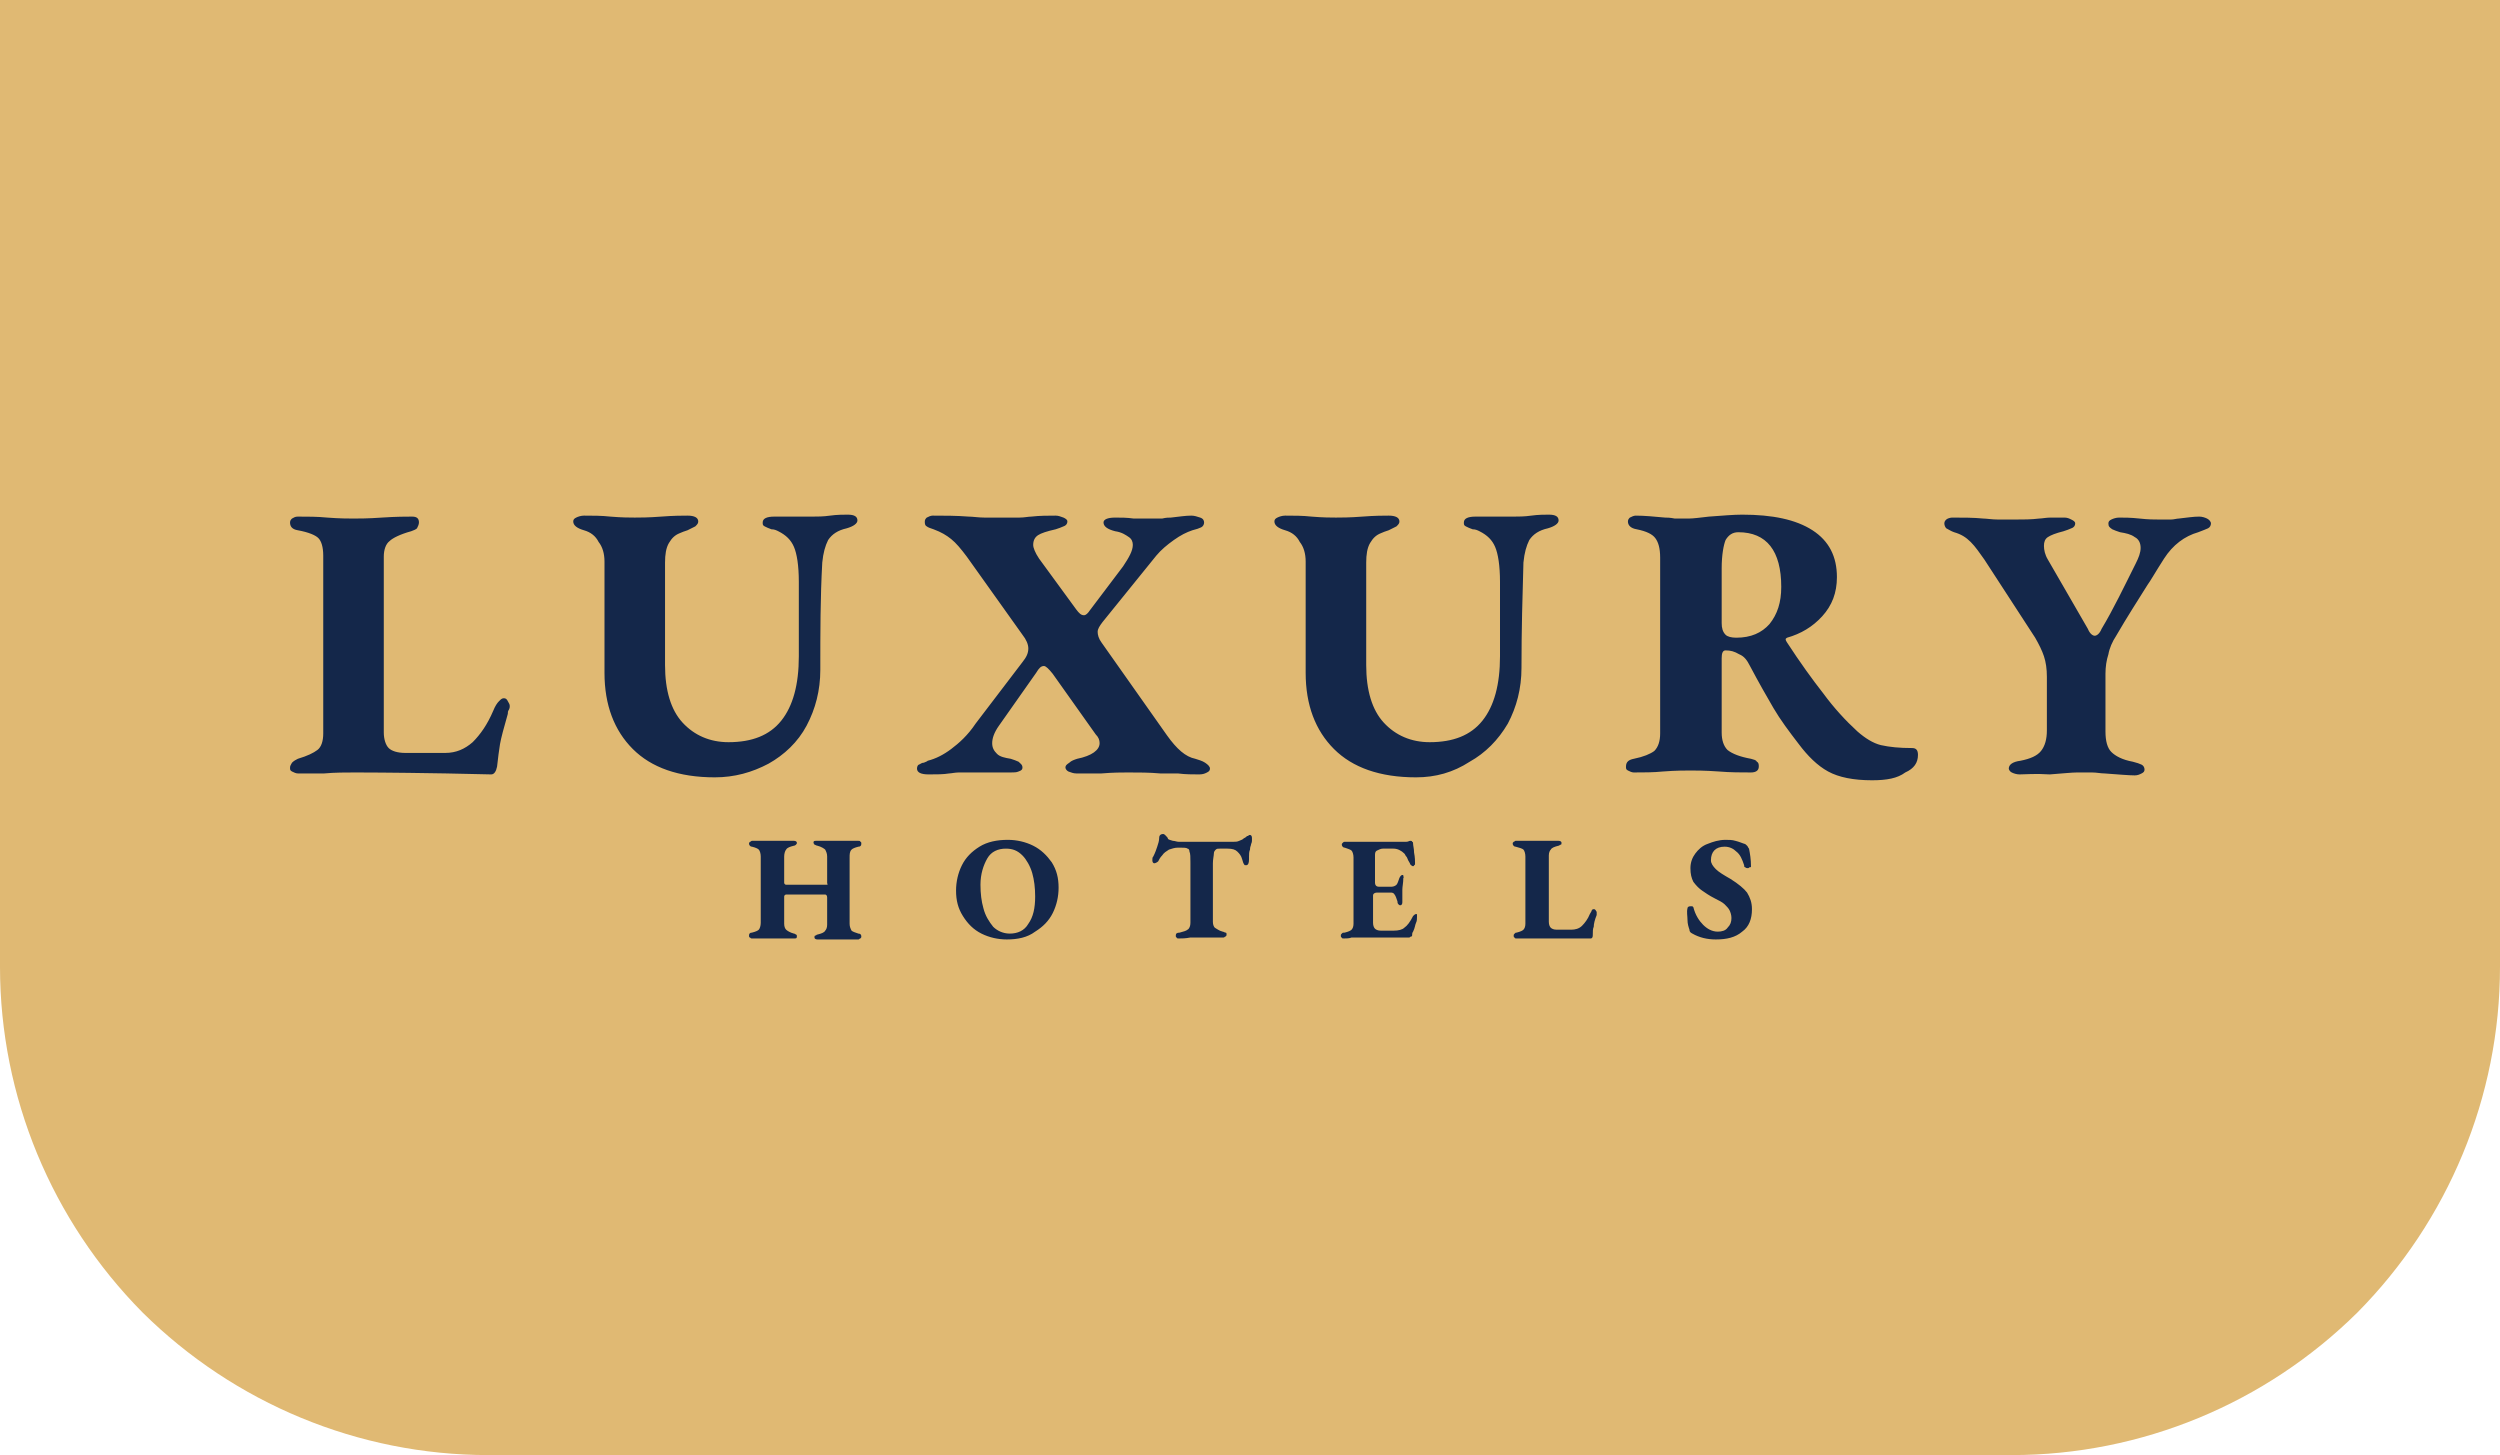 <?xml version="1.0" encoding="utf-8"?>
<!-- Generator: Adobe Illustrator 25.4.1, SVG Export Plug-In . SVG Version: 6.00 Build 0)  -->
<svg version="1.1" id="Capa_1" xmlns="http://www.w3.org/2000/svg" xmlns:xlink="http://www.w3.org/1999/xlink" x="0px" y="0px"
	 viewBox="0 0 256 149" style="enable-background:new 0 0 256 149;" xml:space="preserve">
<style type="text/css">
	.st0{fill:#E0B973;}
	.st1{fill:#14274A;}
</style>
<path class="st0" d="M0,0h256v99c0,13.3-5.3,26-14.6,35.4C232,143.7,219.3,149,206,149H50c-13.3,0-26-5.3-35.4-14.6
	C5.3,125,0,112.3,0,99V0z"/>
<path class="st1" d="M77,96.1c-0.1,0-0.1,0-0.2-0.1c-0.1,0-0.1-0.1-0.1-0.2c0-0.2,0.1-0.3,0.3-0.3c0.4-0.1,0.6-0.2,0.7-0.3
	c0.1-0.1,0.2-0.4,0.2-0.7v-6.8c0-0.3-0.1-0.6-0.2-0.7c-0.1-0.1-0.3-0.2-0.7-0.3c-0.2,0-0.3-0.2-0.3-0.3c0-0.1,0-0.1,0.1-0.2
	c0.1,0,0.1-0.1,0.2-0.1c0.4,0,0.7,0,1.1,0c0.5,0,0.8,0,1,0c0.2,0,0.5,0,1,0c0.5,0,0.9,0,1.2,0c0.2,0,0.3,0.1,0.3,0.2
	c0,0.1,0,0.1-0.1,0.2c0,0-0.1,0.1-0.2,0.1c-0.4,0.1-0.7,0.2-0.8,0.4c-0.1,0.1-0.2,0.4-0.2,0.7v2.7c0,0.1,0.1,0.2,0.2,0.2h4
	c0.1,0,0.1,0,0.2,0s0-0.1,0-0.2v-2.7c0-0.3-0.1-0.5-0.2-0.7c-0.1-0.1-0.4-0.3-0.8-0.4c-0.1,0-0.2-0.1-0.3-0.1c0-0.1-0.1-0.1-0.1-0.2
	c0-0.2,0.1-0.2,0.3-0.2c0.2,0,0.6,0,1.2,0c0.5,0,0.9,0,1.1,0c0.2,0,0.5,0,0.9,0c0.4,0,0.7,0,1.1,0c0.1,0,0.2,0,0.2,0.1
	c0.1,0,0.1,0.1,0.1,0.2c0,0.2-0.1,0.3-0.3,0.3c-0.4,0.1-0.6,0.2-0.7,0.3C87,87.2,87,87.5,87,87.8v6.8c0,0.3,0.1,0.5,0.2,0.7
	c0.1,0.1,0.4,0.2,0.7,0.3c0.2,0,0.3,0.1,0.3,0.3c0,0.1,0,0.1-0.1,0.2c-0.1,0-0.1,0.1-0.2,0.1c-0.3,0-0.7,0-1,0c-0.5,0-0.8,0-1,0
	c-0.2,0-0.5,0-1,0c-0.4,0-0.8,0-1.2,0c-0.2,0-0.3-0.1-0.3-0.2c0-0.1,0-0.2,0.1-0.2c0.1,0,0.1-0.1,0.2-0.1c0.4-0.1,0.7-0.2,0.8-0.4
	c0.1-0.1,0.2-0.3,0.2-0.6v-2.8c0-0.2-0.1-0.3-0.2-0.3h-4c-0.1,0-0.2,0.1-0.2,0.2v2.8c0,0.3,0.1,0.5,0.2,0.6s0.4,0.3,0.8,0.4
	c0.1,0,0.2,0.1,0.2,0.1c0.1,0,0.1,0.1,0.1,0.2c0,0.2-0.1,0.2-0.3,0.2c-0.4,0-0.7,0-1.2,0c-0.5,0-0.9,0-1.1,0c-0.3,0-0.7,0-1,0
	C77.6,96.1,77.2,96.1,77,96.1z M103.1,96.2c-0.9,0-1.8-0.2-2.6-0.6c-0.8-0.4-1.4-1-1.9-1.8c-0.5-0.8-0.7-1.6-0.7-2.6
	c0-0.9,0.2-1.8,0.6-2.6c0.4-0.8,1-1.4,1.8-1.9c0.8-0.5,1.8-0.7,2.9-0.7c0.9,0,1.8,0.2,2.6,0.6c0.8,0.4,1.4,1,1.9,1.7
	c0.5,0.8,0.7,1.6,0.7,2.6c0,0.9-0.2,1.8-0.6,2.6c-0.4,0.8-1,1.4-1.8,1.9C105.2,96,104.2,96.2,103.1,96.2z M103.4,95.6
	c0.8,0,1.5-0.3,1.9-1c0.5-0.7,0.7-1.6,0.7-2.8c0-0.9-0.1-1.7-0.3-2.4s-0.6-1.4-1-1.8c-0.5-0.5-1-0.7-1.7-0.7c-0.8,0-1.5,0.3-1.9,1
	c-0.4,0.7-0.7,1.6-0.7,2.7c0,0.9,0.1,1.7,0.3,2.4c0.2,0.8,0.6,1.4,1,1.9C102.1,95.3,102.7,95.6,103.4,95.6z M120.7,96.1
	c-0.1,0-0.2,0-0.2-0.1c-0.1,0-0.1-0.1-0.1-0.2c0-0.2,0.1-0.3,0.4-0.3c0.4-0.1,0.7-0.2,0.8-0.3c0.2-0.1,0.3-0.4,0.3-0.7v-6.2
	c0-0.5,0-0.9-0.1-1.1c0-0.2-0.1-0.3-0.2-0.3c-0.1-0.1-0.4-0.1-0.7-0.1h-0.3c-0.3,0-0.6,0.1-0.9,0.2c-0.3,0.2-0.5,0.3-0.7,0.6
	c-0.2,0.2-0.3,0.4-0.4,0.6c-0.1,0.1-0.3,0.2-0.4,0.2c-0.1,0-0.2-0.1-0.2-0.3c0-0.2,0-0.3,0.1-0.4c0.2-0.4,0.3-0.7,0.4-1
	c0.1-0.3,0.2-0.6,0.2-0.9c0-0.3,0.2-0.4,0.4-0.4c0,0,0.1,0,0.2,0.1c0.1,0.1,0.1,0.1,0.1,0.1c0.1,0.1,0.2,0.2,0.2,0.3
	c0.1,0.1,0.2,0.1,0.5,0.2c0.2,0,0.4,0.1,0.6,0.1h5.6c0.2,0,0.4,0,0.6-0.1c0.2-0.1,0.3-0.1,0.4-0.2c0.1-0.1,0.2-0.1,0.3-0.2
	c0.1-0.1,0.1-0.1,0.2-0.1c0.1-0.1,0.1-0.1,0.2-0.1c0.1,0,0.2,0.1,0.2,0.3c0,0.1,0,0.2,0,0.3c0,0.2-0.1,0.3-0.1,0.4
	c0,0.1-0.1,0.2-0.1,0.5c-0.1,0.2-0.1,0.5-0.1,0.7V88c0,0.4-0.1,0.6-0.3,0.6c-0.1,0-0.2,0-0.2-0.1c-0.1-0.1-0.1-0.2-0.2-0.5
	c-0.1-0.4-0.3-0.6-0.5-0.8c-0.2-0.2-0.5-0.3-1-0.3h-0.8c-0.2,0-0.3,0-0.4,0.1c-0.1,0.1-0.2,0.2-0.2,0.4c0,0.2-0.1,0.6-0.1,1v6
	c0,0.3,0.1,0.5,0.2,0.6c0.2,0.1,0.4,0.3,0.8,0.4c0.1,0,0.2,0.1,0.3,0.1c0.1,0,0.1,0.1,0.1,0.2c0,0.1,0,0.1-0.1,0.2
	c-0.1,0-0.1,0.1-0.2,0.1c-0.4,0-0.8,0-1.2,0c-0.5,0-0.9,0-1.1,0c-0.2,0-0.6,0-1.1,0C121.4,96.1,121,96.1,120.7,96.1z M137.6,96.1
	c-0.1,0-0.2,0-0.2-0.1c-0.1,0-0.1-0.1-0.1-0.2s0-0.1,0.1-0.2c0.1-0.1,0.1-0.1,0.3-0.1c0.4-0.1,0.6-0.2,0.7-0.3
	c0.1-0.1,0.2-0.3,0.2-0.6v-6.8c0-0.3-0.1-0.6-0.2-0.7c-0.1-0.1-0.4-0.2-0.7-0.3c-0.2,0-0.3-0.2-0.3-0.3c0-0.1,0-0.1,0.1-0.2
	c0.1-0.1,0.1-0.1,0.2-0.1c0.4,0,0.8,0,1.2,0c0.5,0,0.9,0,1.1,0c1.2,0,2.3,0,3.2,0c0.3,0,0.6,0,0.8,0c0.2,0,0.3-0.1,0.4-0.1
	c0.1,0,0.2,0,0.2,0.1c0.1,0,0.1,0.1,0.1,0.2c0,0.2,0.1,0.5,0.1,0.9c0.1,0.5,0.1,0.9,0.1,1.1c0,0.1,0,0.2-0.1,0.2
	c0,0.1-0.1,0.1-0.1,0.1c-0.1,0-0.2-0.1-0.3-0.2c0-0.1-0.1-0.2-0.2-0.4c-0.1-0.2-0.1-0.3-0.2-0.4c-0.1-0.1-0.1-0.2-0.2-0.3
	c-0.3-0.3-0.7-0.5-1.1-0.5h-1.1c-0.2,0-0.4,0.1-0.6,0.2c-0.2,0.1-0.2,0.3-0.2,0.5v2.8c0,0.2,0.1,0.4,0.4,0.4h1.3
	c0.2,0,0.4-0.1,0.5-0.2c0.1-0.1,0.2-0.4,0.3-0.7c0.1-0.2,0.2-0.3,0.3-0.3c0.1,0,0.1,0,0.1,0.1c0,0.1,0.1,0.1,0,0.2
	c0,0.5-0.1,0.9-0.1,1.2c0,0.4,0,0.8,0,1.2l0,0.1c0,0.2-0.1,0.3-0.2,0.3c-0.1,0-0.1,0-0.2-0.1c-0.1-0.1-0.1-0.2-0.1-0.3
	c-0.1-0.3-0.2-0.6-0.3-0.7c-0.1-0.2-0.3-0.2-0.4-0.2h-1.4c-0.2,0-0.4,0.1-0.4,0.3v2.8c0,0.3,0.1,0.5,0.2,0.6
	c0.1,0.1,0.3,0.2,0.6,0.2h1.3c0.5,0,0.9-0.1,1.1-0.3c0.3-0.2,0.6-0.6,0.9-1.2c0.1-0.1,0.2-0.2,0.3-0.2c0.1,0,0.1,0,0.1,0.1
	c0,0,0,0.1,0,0.2c0,0.2,0,0.4-0.1,0.6c-0.1,0.2-0.1,0.5-0.3,0.9c-0.1,0.1-0.1,0.3-0.1,0.4c0,0.1-0.1,0.1-0.1,0.1
	c-0.1,0-0.1,0.1-0.2,0.1c-0.4,0-0.8,0-1.2,0c-2.1,0-3.3,0-3.7,0c-0.3,0-0.7,0-1,0C138.2,96.1,137.8,96.1,137.6,96.1z M155.3,96.1
	c-0.1,0-0.2,0-0.2-0.1c-0.1,0-0.1-0.1-0.1-0.2c0-0.1,0-0.1,0.1-0.2c0.1-0.1,0.1-0.1,0.2-0.1c0.4-0.1,0.6-0.2,0.7-0.3
	c0.1-0.1,0.2-0.3,0.2-0.6v-6.9c0-0.3-0.1-0.6-0.2-0.7c-0.1-0.1-0.4-0.2-0.8-0.3c-0.2,0-0.3-0.2-0.3-0.3c0-0.1,0-0.1,0.1-0.2
	c0.1,0,0.1-0.1,0.2-0.1c0.4,0,0.8,0,1.1,0c0.5,0,0.8,0,1,0c0.2,0,0.6,0,1.1,0c0.6,0,0.9,0,1.2,0c0.2,0,0.3,0.1,0.3,0.2
	c0,0.1,0,0.2-0.1,0.2c-0.1,0-0.1,0.1-0.2,0.1c-0.4,0.1-0.7,0.2-0.8,0.4c-0.1,0.1-0.2,0.3-0.2,0.6v6.8c0,0.3,0.1,0.5,0.2,0.6
	c0.1,0.1,0.3,0.2,0.6,0.2h1.5c0.4,0,0.8-0.1,1.1-0.4c0.3-0.3,0.6-0.7,0.8-1.2c0.1-0.2,0.2-0.3,0.2-0.4c0.1-0.1,0.1-0.1,0.2-0.1
	c0.1,0,0.1,0,0.2,0.1c0,0.1,0.1,0.1,0.1,0.2c0,0,0,0.1,0,0.1c0,0.1,0,0.1,0,0.2c-0.2,0.5-0.3,0.9-0.3,1.2c-0.1,0.2-0.1,0.5-0.1,0.9
	c0,0.2-0.1,0.3-0.2,0.3l-1.7,0c-2.2,0-3.3,0-3.5,0c-0.4,0-0.8,0-1.2,0L155.3,96.1z M175.7,96.2c-0.9,0-1.7-0.2-2.4-0.6
	c-0.2-0.1-0.3-0.2-0.3-0.4c-0.1-0.3-0.2-0.6-0.2-1c0-0.4-0.1-0.8,0-1.2c0-0.1,0.1-0.2,0.3-0.2c0.1,0,0.2,0,0.2,0
	c0,0,0.1,0.1,0.1,0.1c0.2,0.8,0.6,1.4,1,1.8c0.4,0.4,0.9,0.7,1.5,0.7c0.4,0,0.8-0.1,1-0.4c0.3-0.3,0.4-0.6,0.4-1
	c0-0.3-0.1-0.6-0.2-0.8c-0.1-0.2-0.3-0.4-0.5-0.6c-0.2-0.2-0.6-0.4-1-0.6c-0.6-0.3-1-0.6-1.3-0.8c-0.3-0.2-0.6-0.5-0.9-0.9
	c-0.2-0.4-0.3-0.8-0.3-1.4c0-0.6,0.2-1.1,0.5-1.5c0.3-0.4,0.7-0.8,1.3-1c0.5-0.2,1.1-0.4,1.8-0.4c0.3,0,0.7,0,1,0.1
	c0.4,0.1,0.6,0.2,0.9,0.3c0.1,0,0.2,0.1,0.3,0.2c0.1,0.1,0.1,0.2,0.2,0.3c0.1,0.5,0.2,1.1,0.2,1.8c0,0.1,0,0.1-0.1,0.1
	s-0.1,0.1-0.2,0.1c-0.1,0-0.2,0-0.3-0.1c-0.1,0-0.1-0.1-0.1-0.2c-0.2-0.6-0.4-1.1-0.8-1.4c-0.3-0.3-0.7-0.5-1.2-0.5
	c-0.9,0-1.4,0.5-1.4,1.4c0,0.3,0.2,0.6,0.5,0.9c0.3,0.3,0.8,0.6,1.5,1c0.8,0.5,1.4,1,1.7,1.4c0.3,0.5,0.5,1,0.5,1.7
	c0,1-0.3,1.8-1,2.3C177.7,96,176.8,96.2,175.7,96.2z"/>
<path class="st1" d="M30.5,79.2c-0.2,0-0.4-0.1-0.6-0.2c-0.2-0.1-0.2-0.2-0.2-0.4c0-0.2,0.1-0.3,0.2-0.5c0.2-0.2,0.4-0.3,0.6-0.4
	c1-0.3,1.6-0.6,2-0.9c0.4-0.3,0.6-0.9,0.6-1.7V56.9c0-0.9-0.2-1.5-0.5-1.8c-0.3-0.3-1-0.6-2.1-0.8c-0.6-0.1-0.8-0.4-0.8-0.8
	c0-0.2,0.1-0.3,0.2-0.4c0.2-0.1,0.3-0.2,0.6-0.2c1,0,2,0,3,0.1c1.3,0.1,2.2,0.1,2.7,0.1c0.5,0,1.5,0,2.9-0.1
	c1.5-0.1,2.5-0.1,3.1-0.1c0.5,0,0.7,0.2,0.7,0.6c0,0.2-0.1,0.4-0.2,0.6c-0.1,0.1-0.3,0.2-0.6,0.3c-1.1,0.3-1.9,0.7-2.2,1
	c-0.4,0.3-0.6,0.9-0.6,1.6v18c0,0.7,0.2,1.3,0.5,1.6s0.9,0.5,1.7,0.5h4.1c1.1,0,2-0.4,2.8-1.1c0.8-0.8,1.5-1.8,2.1-3.2
	c0.2-0.5,0.4-0.8,0.6-1c0.2-0.2,0.3-0.3,0.5-0.3c0.2,0,0.3,0.1,0.4,0.3c0.1,0.2,0.2,0.3,0.2,0.5c0,0.1,0,0.2-0.1,0.4
	c-0.1,0.1-0.1,0.3-0.1,0.4c-0.4,1.4-0.7,2.5-0.8,3.1c-0.1,0.6-0.2,1.4-0.3,2.3c-0.1,0.5-0.3,0.8-0.6,0.8l-4.6-0.1
	c-5.8-0.1-8.9-0.1-9.3-0.1c-1,0-2.1,0-3.2,0.1L30.5,79.2z M73.2,79.6c-3.7,0-6.5-1-8.4-2.9c-1.9-1.9-2.9-4.5-2.9-7.8V57.5
	c0-0.8-0.2-1.5-0.6-2c-0.3-0.6-0.8-1-1.5-1.2c-0.7-0.2-1.1-0.5-1.1-0.9c0-0.2,0.1-0.3,0.3-0.4c0.2-0.1,0.5-0.2,0.8-0.2
	c0.9,0,1.8,0,2.7,0.1c1.2,0.1,2,0.1,2.5,0.1c0.5,0,1.4,0,2.7-0.1c1.3-0.1,2.2-0.1,2.7-0.1c0.7,0,1.1,0.2,1.1,0.6
	c0,0.2-0.1,0.3-0.3,0.5c-0.2,0.1-0.4,0.2-0.8,0.4c-0.3,0.1-0.6,0.2-0.8,0.3c-0.5,0.2-0.8,0.5-1.1,1c-0.3,0.5-0.4,1.2-0.4,2v10.5
	c0,2.6,0.6,4.6,1.8,5.9c1.2,1.3,2.8,2,4.7,2c2.4,0,4.2-0.7,5.4-2.2c1.2-1.5,1.8-3.7,1.8-6.6l0-5c0-1.2,0-2.1,0-2.6
	c0-1.7-0.2-2.9-0.5-3.6c-0.3-0.7-0.8-1.2-1.6-1.6c-0.2-0.1-0.4-0.2-0.7-0.2c-0.3-0.1-0.5-0.2-0.7-0.3c-0.2-0.1-0.2-0.2-0.2-0.4
	c0-0.4,0.4-0.6,1.2-0.6l2.4,0c0.3,0,0.8,0,1.5,0c0.5,0,1.1,0,1.8-0.1c0.7-0.1,1.4-0.1,1.8-0.1c0.7,0,1,0.2,1,0.6
	c0,0.3-0.4,0.6-1.1,0.8c-0.9,0.2-1.5,0.6-1.9,1.2c-0.3,0.6-0.5,1.3-0.6,2.3C84,61.2,84,64.7,84,68.6c0,2.1-0.5,4-1.4,5.7
	s-2.3,3-3.9,3.9C77,79.1,75.2,79.6,73.2,79.6z M95.1,79.3c-0.8,0-1.2-0.2-1.2-0.6c0-0.2,0.1-0.4,0.2-0.4c0.2-0.1,0.3-0.2,0.5-0.2
	c0.2-0.1,0.3-0.1,0.4-0.2c0.8-0.2,1.6-0.6,2.4-1.2c0.8-0.6,1.7-1.4,2.5-2.6l4.8-6.3c0.4-0.5,0.6-0.9,0.6-1.4c0-0.4-0.2-0.9-0.6-1.4
	l-5.7-8c-0.6-0.8-1.1-1.4-1.6-1.8c-0.5-0.4-1-0.7-1.8-1c-0.3-0.1-0.6-0.2-0.7-0.3c-0.2-0.1-0.2-0.3-0.2-0.5c0-0.2,0.1-0.3,0.2-0.4
	c0.2-0.1,0.4-0.2,0.6-0.2c1.2,0,2.4,0,3.7,0.1c0.4,0,1,0.1,1.6,0.1s1.4,0,2.2,0c0.4,0,0.9,0,1.4,0c0.5,0,0.9-0.1,1.2-0.1
	c0.9-0.1,1.7-0.1,2.5-0.1c0.3,0,0.5,0.1,0.8,0.2c0.2,0.1,0.4,0.2,0.4,0.4c0,0.2-0.1,0.4-0.4,0.5c-0.2,0.1-0.5,0.2-0.8,0.3
	c-0.9,0.2-1.5,0.4-1.8,0.6c-0.3,0.2-0.5,0.5-0.5,1c0,0.3,0.2,0.8,0.6,1.4l3.8,5.2c0.3,0.4,0.5,0.6,0.8,0.6c0.2,0,0.4-0.2,0.6-0.5
	L115,58c0.6-0.9,1-1.6,1-2.2c0-0.3-0.1-0.6-0.4-0.8c-0.3-0.2-0.7-0.5-1.4-0.6c-0.8-0.2-1.2-0.5-1.2-0.9c0-0.3,0.4-0.5,1.2-0.5
	c0.6,0,1.2,0,1.9,0.1l1.8,0c0.4,0,0.7,0,1.1,0c0.4-0.1,0.7-0.1,0.9-0.1c0.9-0.1,1.5-0.2,2.1-0.2c0.3,0,0.6,0.1,0.9,0.2
	c0.3,0.1,0.4,0.3,0.4,0.5s-0.1,0.4-0.3,0.5c-0.2,0.1-0.5,0.2-0.9,0.3c-0.6,0.2-1.2,0.5-1.9,1c-0.7,0.5-1.3,1-1.8,1.6l-5.5,6.8
	c-0.3,0.4-0.5,0.7-0.5,1c0,0.3,0.1,0.7,0.4,1.1l6.7,9.5c1,1.4,1.9,2.2,2.9,2.4c0.3,0.1,0.7,0.2,1,0.4c0.3,0.2,0.5,0.4,0.5,0.6
	c0,0.2-0.1,0.3-0.3,0.4c-0.2,0.1-0.4,0.2-0.8,0.2c-0.7,0-1.4,0-2.2-0.1c-0.8,0-1.4,0-1.8,0c-1.1-0.1-2.2-0.1-3.3-0.1
	c-0.6,0-1.5,0-2.7,0.1l-2.6,0c-0.3,0-0.5-0.1-0.8-0.2c-0.2-0.1-0.3-0.3-0.3-0.4c0-0.2,0.1-0.3,0.4-0.5c0.2-0.2,0.5-0.3,0.8-0.4
	c1.5-0.3,2.3-0.9,2.3-1.6c0-0.3-0.1-0.6-0.4-0.9l-4.4-6.2c-0.4-0.5-0.7-0.8-0.9-0.8c-0.3,0-0.5,0.2-0.8,0.7l-3.8,5.4
	c-0.5,0.7-0.7,1.3-0.7,1.8c0,0.5,0.2,0.8,0.5,1.1c0.3,0.3,0.8,0.4,1.4,0.5c0.3,0.1,0.6,0.2,0.8,0.3c0.2,0.2,0.4,0.3,0.4,0.6
	c0,0.2-0.1,0.3-0.4,0.4c-0.2,0.1-0.5,0.1-0.8,0.1l-2.5,0c-0.4,0-0.9,0-1.6,0c-0.3,0-0.7,0-1.2,0c-0.4,0-0.8,0.1-1,0.1
	C96.6,79.3,95.9,79.3,95.1,79.3z M145,79.6c-3.7,0-6.5-1-8.4-2.9c-1.9-1.9-2.9-4.5-2.9-7.8V57.5c0-0.8-0.2-1.5-0.6-2
	c-0.3-0.6-0.8-1-1.5-1.2c-0.7-0.2-1.1-0.5-1.1-0.9c0-0.2,0.1-0.3,0.3-0.4c0.2-0.1,0.5-0.2,0.8-0.2c0.9,0,1.8,0,2.7,0.1
	c1.2,0.1,2,0.1,2.5,0.1c0.5,0,1.4,0,2.7-0.1c1.3-0.1,2.2-0.1,2.7-0.1c0.7,0,1.1,0.2,1.1,0.6c0,0.2-0.1,0.3-0.3,0.5
	c-0.2,0.1-0.4,0.2-0.8,0.4c-0.3,0.1-0.6,0.2-0.8,0.3c-0.5,0.2-0.8,0.5-1.1,1c-0.3,0.5-0.4,1.2-0.4,2v10.5c0,2.6,0.6,4.6,1.8,5.9
	c1.2,1.3,2.8,2,4.7,2c2.4,0,4.2-0.7,5.4-2.2c1.2-1.5,1.8-3.7,1.8-6.6l0-5c0-1.2,0-2.1,0-2.6c0-1.7-0.2-2.9-0.5-3.6
	c-0.3-0.7-0.8-1.2-1.6-1.6c-0.2-0.1-0.4-0.2-0.7-0.2c-0.3-0.1-0.5-0.2-0.7-0.3c-0.2-0.1-0.2-0.2-0.2-0.4c0-0.4,0.4-0.6,1.2-0.6
	l2.4,0c0.3,0,0.8,0,1.5,0c0.5,0,1.1,0,1.8-0.1c0.7-0.1,1.4-0.1,1.8-0.1c0.7,0,1,0.2,1,0.6c0,0.3-0.4,0.6-1.1,0.8
	c-0.9,0.2-1.5,0.6-1.9,1.2c-0.3,0.6-0.5,1.3-0.6,2.3c-0.1,3.4-0.2,6.9-0.2,10.8c0,2.1-0.5,4-1.4,5.7c-1,1.7-2.3,3-3.9,3.9
	C148.8,79.1,147,79.6,145,79.6z M191.7,79.9c-1.9,0-3.4-0.3-4.5-0.9c-1.1-0.6-2.1-1.6-3-2.8c-1-1.3-1.9-2.5-2.6-3.7
	c-0.7-1.2-1.5-2.6-2.4-4.3c-0.3-0.6-0.6-1-1.1-1.2c-0.5-0.3-0.9-0.4-1.4-0.4c-0.3,0-0.4,0.3-0.4,0.8V75c0,0.8,0.2,1.4,0.6,1.8
	c0.5,0.4,1.3,0.7,2.4,0.9c0.3,0.1,0.5,0.1,0.6,0.3c0.2,0.1,0.2,0.3,0.2,0.5c0,0.4-0.3,0.6-0.8,0.6c-1,0-2.1,0-3.3-0.1
	c-1.4-0.1-2.4-0.1-2.9-0.1c-0.5,0-1.5,0-2.8,0.1c-1,0.1-2,0.1-3,0.1c-0.2,0-0.4-0.1-0.6-0.2c-0.2-0.1-0.2-0.2-0.2-0.4
	c0-0.5,0.3-0.7,0.8-0.8c1-0.2,1.7-0.5,2.1-0.8c0.4-0.4,0.6-1,0.6-1.8v-18c0-1-0.2-1.6-0.5-2c-0.3-0.4-0.9-0.7-1.9-0.9
	c-0.6-0.1-0.9-0.4-0.9-0.8c0-0.2,0.1-0.3,0.2-0.4c0.2-0.1,0.4-0.2,0.6-0.2c0.9,0,1.9,0.1,3,0.2c0.2,0,0.5,0,1,0.1c0.5,0,0.9,0,1.4,0
	c0.5,0,1.2-0.1,2.1-0.2c1.4-0.1,2.5-0.2,3.4-0.2c3.1,0,5.5,0.5,7.2,1.6c1.7,1.1,2.5,2.7,2.5,4.8c0,1.6-0.5,2.9-1.5,4
	s-2.2,1.8-3.6,2.2c-0.2,0.1-0.2,0.2,0,0.5c1.3,2,2.6,3.8,3.7,5.2c1.1,1.5,2.3,2.8,3.5,3.9c0.8,0.7,1.6,1.2,2.4,1.4
	c0.9,0.2,1.9,0.3,3.2,0.3c0.4,0,0.6,0.2,0.6,0.7c0,0.8-0.4,1.4-1.3,1.8C194.3,79.7,193.2,79.9,191.7,79.9z M177.8,65.3
	c1.5,0,2.6-0.5,3.4-1.4c0.8-1,1.2-2.2,1.2-3.8c0-3.7-1.5-5.6-4.4-5.6c-0.6,0-1,0.3-1.3,0.8c-0.2,0.5-0.4,1.5-0.4,2.9
	c0,0.8,0,2.7,0,5.6c0,0.5,0.1,0.9,0.4,1.2C176.9,65.2,177.3,65.3,177.8,65.3z M206.8,79.3c-0.3,0-0.6-0.1-0.8-0.2
	c-0.2-0.1-0.3-0.3-0.3-0.4c0-0.4,0.4-0.7,1.2-0.8c1-0.2,1.7-0.5,2.1-1c0.4-0.5,0.6-1.2,0.6-2.1v-5.5c0-0.8-0.1-1.5-0.3-2.1
	c-0.2-0.6-0.5-1.2-0.9-1.9l-5.2-8c-0.5-0.7-0.9-1.3-1.4-1.8c-0.5-0.5-1-0.8-1.7-1c-0.3-0.1-0.6-0.3-0.8-0.4
	c-0.1-0.1-0.2-0.3-0.2-0.5c0-0.2,0.1-0.3,0.2-0.4s0.4-0.2,0.6-0.2c1.1,0,2.2,0,3.2,0.1c0.3,0,0.9,0.1,1.5,0.1c0.7,0,1.3,0,1.8,0
	c0.8,0,1.6,0,2.4-0.1c0.3,0,0.7-0.1,1.2-0.1c0.5,0,1,0,1.4,0c0.3,0,0.5,0.1,0.7,0.2c0.2,0.1,0.4,0.2,0.4,0.4c0,0.2-0.1,0.4-0.4,0.5
	c-0.2,0.1-0.5,0.2-0.8,0.3c-0.8,0.2-1.3,0.4-1.6,0.6c-0.3,0.2-0.4,0.5-0.4,0.9c0,0.4,0.1,0.9,0.4,1.4l4.1,7.1
	c0.2,0.5,0.5,0.7,0.7,0.7c0.2,0,0.5-0.2,0.7-0.7c1.2-2,2.3-4.3,3.5-6.7c0.3-0.6,0.5-1.1,0.5-1.6c0-0.5-0.2-0.9-0.6-1.1
	c-0.4-0.3-0.9-0.4-1.5-0.5c-0.3-0.1-0.6-0.2-0.8-0.3c-0.3-0.2-0.4-0.3-0.4-0.6c0-0.2,0.1-0.3,0.3-0.4c0.2-0.1,0.5-0.2,0.8-0.2
	c0.5,0,1.2,0,2.1,0.1c0.9,0.1,1.5,0.1,2,0.1c0.5,0,0.8,0,1.2,0c0.3,0,0.6-0.1,0.8-0.1c0.9-0.1,1.5-0.2,2.1-0.2
	c0.3,0,0.6,0.1,0.8,0.2c0.2,0.1,0.4,0.3,0.4,0.5c0,0.2-0.1,0.4-0.3,0.5c-0.2,0.1-0.5,0.2-1,0.4c-1.4,0.4-2.6,1.3-3.5,2.7
	c-0.9,1.4-1.4,2.3-1.7,2.7c-1,1.6-2.1,3.3-3.2,5.2c-0.4,0.6-0.7,1.3-0.8,1.9c-0.2,0.6-0.3,1.3-0.3,2v5.9c0,1,0.2,1.7,0.6,2.1
	c0.4,0.4,1.1,0.8,2.2,1c0.4,0.1,0.7,0.2,0.9,0.3c0.2,0.1,0.3,0.3,0.3,0.5c0,0.2-0.1,0.3-0.3,0.4c-0.2,0.1-0.4,0.2-0.7,0.2
	c-0.6,0-1.7-0.1-3.1-0.2c-0.4,0-0.8-0.1-1.3-0.1c-0.5,0-1,0-1.5,0c-0.5,0-1.5,0.1-2.8,0.2C208.4,79.2,207.4,79.3,206.8,79.3z"/>
</svg>
